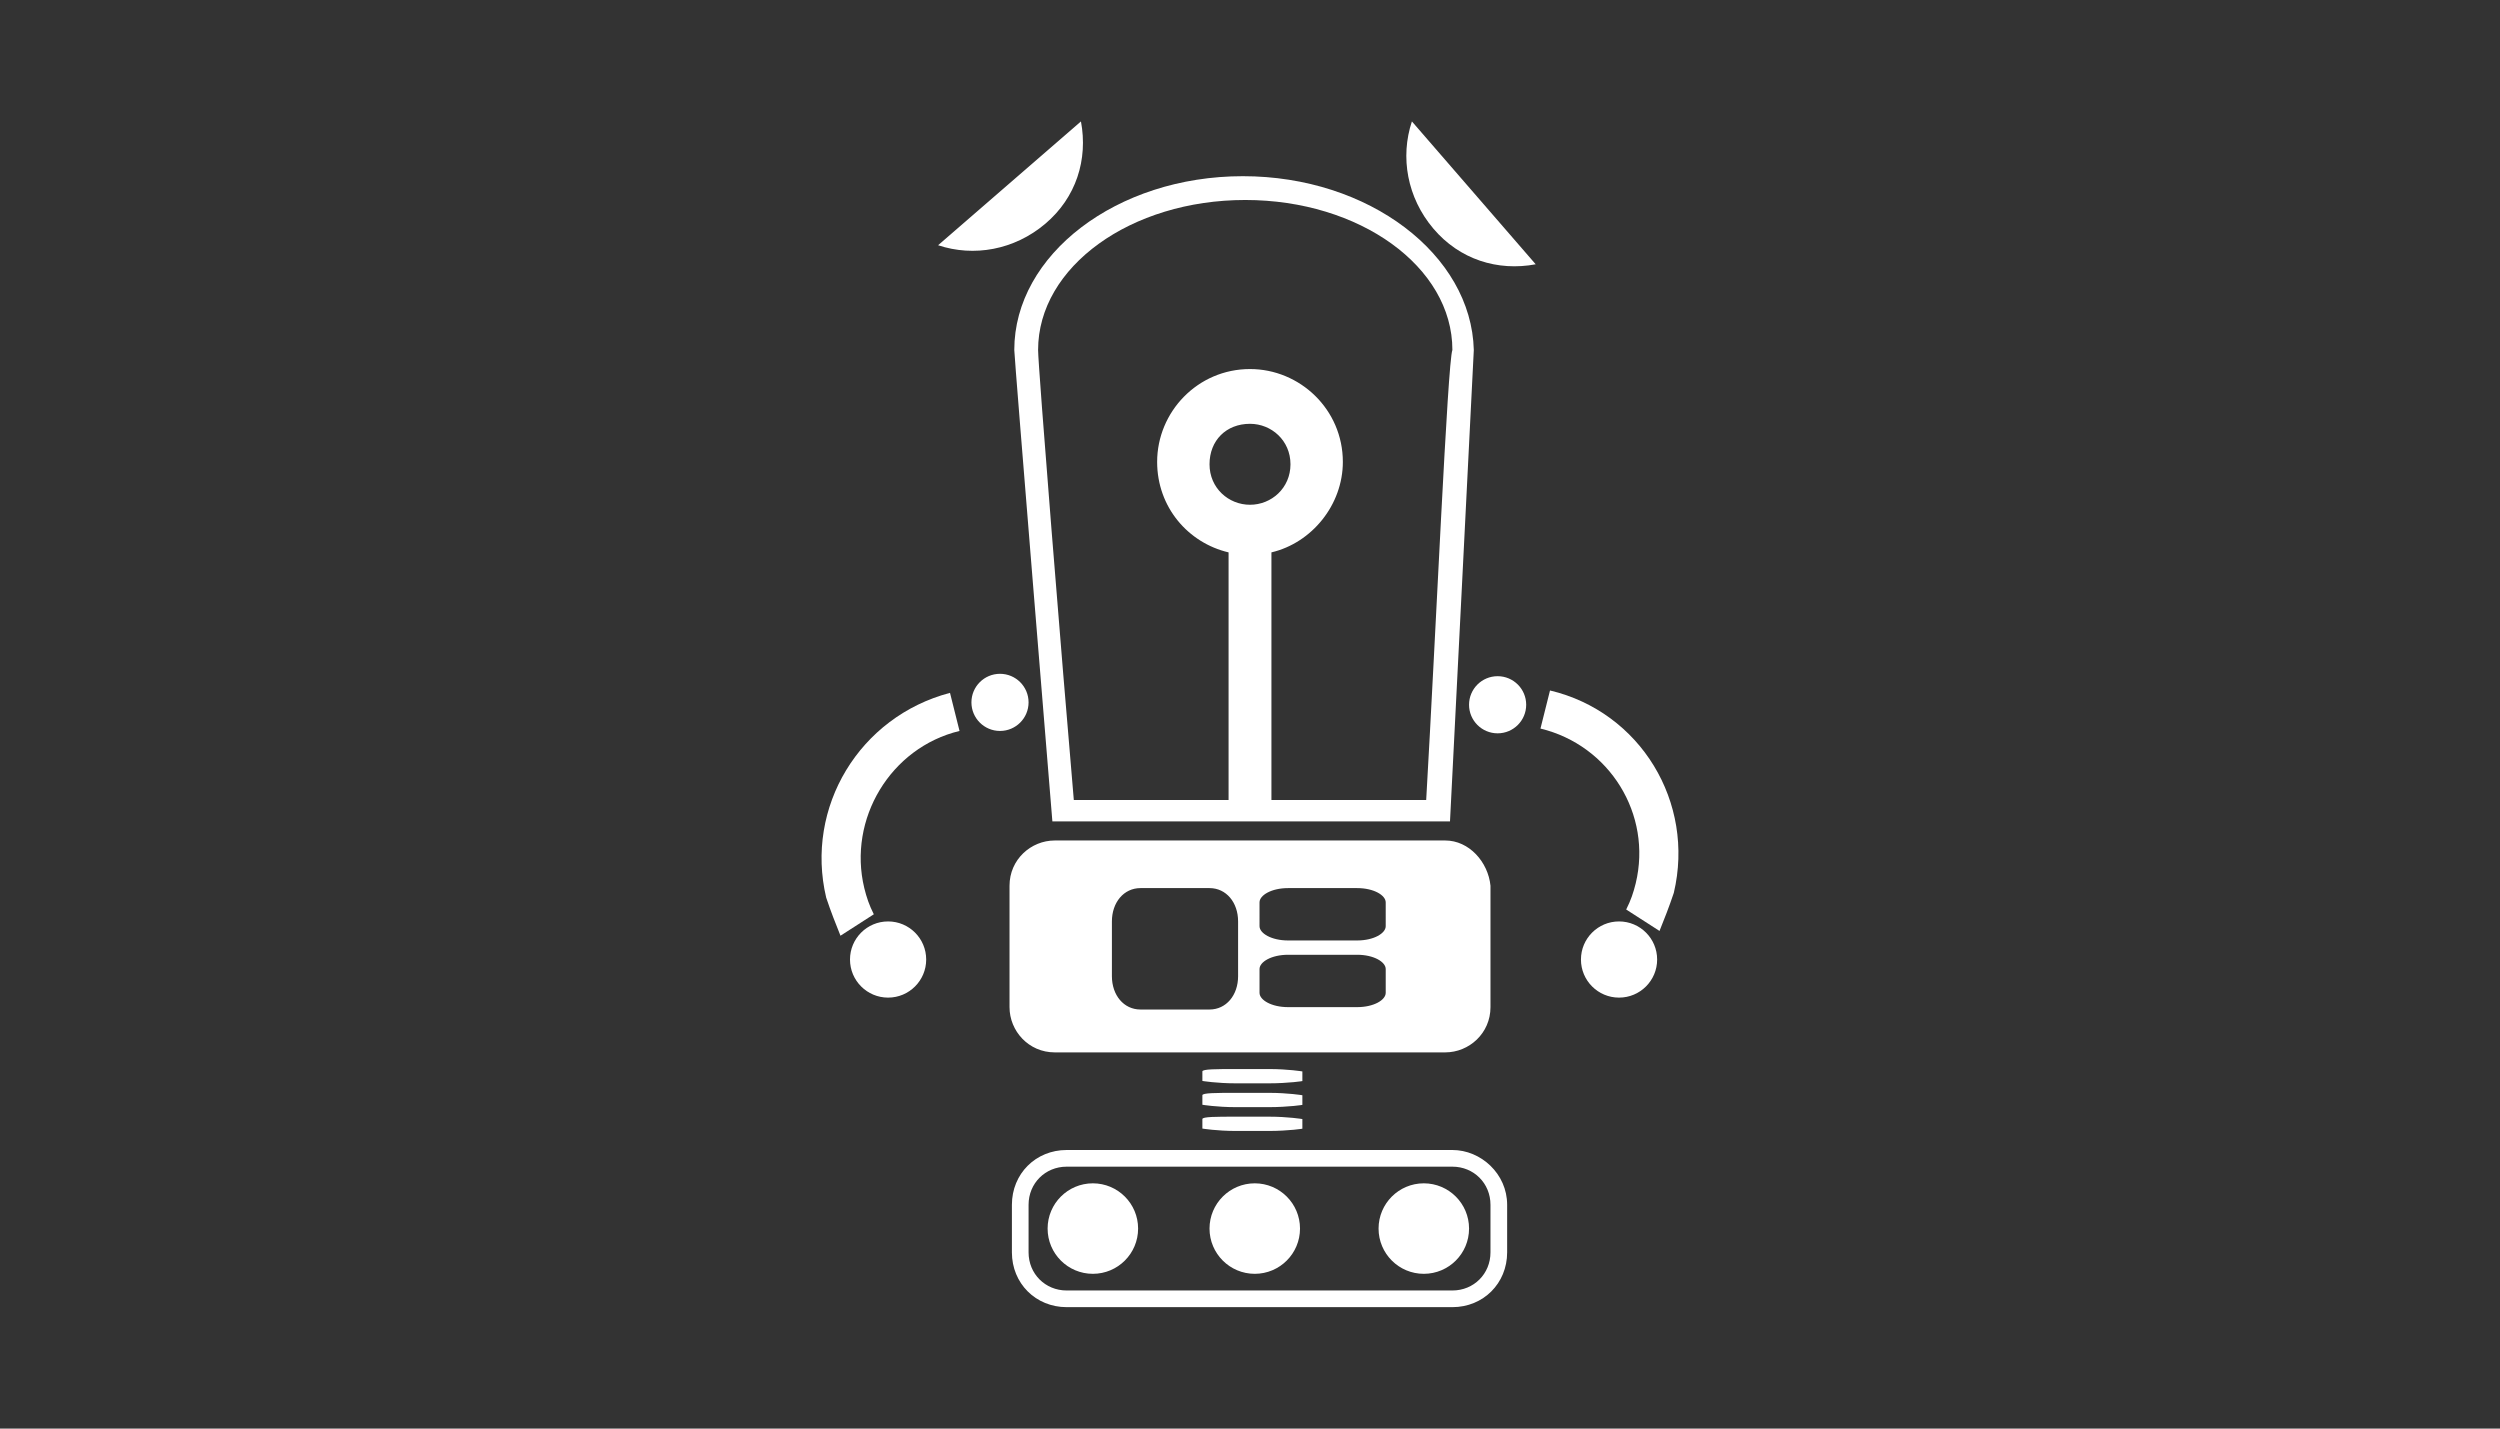 <?xml version="1.0" encoding="utf-8"?>
<!-- Generator: Adobe Illustrator 16.0.0, SVG Export Plug-In . SVG Version: 6.00 Build 0)  -->
<!DOCTYPE svg PUBLIC "-//W3C//DTD SVG 1.1//EN" "http://www.w3.org/Graphics/SVG/1.1/DTD/svg11.dtd">
<svg version="1.1" id="Layer_1" xmlns="http://www.w3.org/2000/svg" xmlns:xlink="http://www.w3.org/1999/xlink" x="0px" y="0px"
	 width="252px" height="144px" viewBox="0 0 252 144" enable-background="new 0 0 252 144" xml:space="preserve">
<rect x="0" y="0" width="252" height="144" fill="#333333" stroke="none"/>
<path fill="#FFFFFF" d="M142.32,12.24c-1.2,3.6-0.48,7.68,2.16,10.8c2.64,3.12,6.479,4.32,10.319,3.6L142.32,12.24z"/>
<path fill="#FFFFFF" d="M94.56,24.72c3.6,1.2,7.68,0.48,10.8-2.16c3.12-2.64,4.32-6.48,3.6-10.32L94.56,24.72z"/>
<path fill="#FFFFFF" d="M125.28,17.76c-12.72,0-23.04,7.92-23.04,17.52c0,0.72,3.84,47.52,3.84,47.52h40.08c0,0,2.4-47.28,2.4-47.52
	C148.32,25.68,138,17.76,125.28,17.76z M126,50.88c-2.16,0-4.08-1.68-4.08-4.08c0-2.4,1.68-4.08,4.08-4.08
	c2.16,0,4.08,1.68,4.08,4.08C130.08,49.2,128.16,50.88,126,50.88z M143.76,80.641h-15.6V56.16c0-0.24,0-0.24,0-0.48
	c4.08-0.96,7.199-4.8,7.199-9.12c0-5.28-4.319-9.36-9.359-9.36c-5.28,0-9.36,4.32-9.36,9.36c0,4.56,3.12,8.16,7.2,9.12
	c0,0.24,0,0.24,0,0.48v24.48h-15.6c-1.2-13.92-3.6-43.681-3.6-45.361c0-8.4,9.36-15.12,20.88-15.12s20.88,6.72,20.88,15.12
	C145.92,36.48,144.721,64.08,143.76,80.641z"/>
<g>
	<g>
		<path fill="#FFFFFF" d="M127.92,109.2h-3.36c-1.92,0-3.36-0.24-3.36-0.24V108c0-0.24,1.44-0.24,3.36-0.24h3.36
			c1.92,0,3.359,0.24,3.359,0.24v0.96C131.52,108.96,129.84,109.2,127.92,109.2z"/>
		<path fill="#FFFFFF" d="M127.92,111.6h-3.36c-1.92,0-3.36-0.24-3.36-0.24V110.4c0-0.24,1.44-0.24,3.36-0.24h3.36
			c1.92,0,3.359,0.24,3.359,0.24v0.959C131.52,111.359,129.84,111.6,127.92,111.6z"/>
		<path fill="#FFFFFF" d="M127.92,114h-3.36c-1.92,0-3.36-0.24-3.36-0.24v-0.96c0-0.239,1.44-0.239,3.36-0.239h3.36
			c1.92,0,3.359,0.239,3.359,0.239v0.96C131.52,113.76,129.84,114,127.92,114z"/>
	</g>
</g>
<g>
	<path fill="#FFFFFF" d="M87.12,89.52c0.24,0.961,0.48,1.681,0.96,2.641l0,0l-3.36,2.16c-0.48-1.2-0.96-2.4-1.44-3.84
		c-2.16-9.121,3.36-18.24,12.48-20.641l0.96,3.84C89.76,75.359,85.44,82.561,87.12,89.52z"/>
</g>
<circle fill="#FFFFFF" cx="100.8" cy="70.8" r="2.88"/>
<path fill="#FFFFFF" d="M145.68,84.721h-39.36c-2.4,0-4.56,1.92-4.56,4.559v12.24c0,2.4,1.92,4.561,4.56,4.561h39.36
	c2.4,0,4.561-1.92,4.561-4.561v-12.24C150,86.88,148.08,84.721,145.68,84.721z M124.8,98.4c0,1.92-1.2,3.359-2.88,3.359h-6.96
	c-1.68,0-2.88-1.439-2.88-3.359V92.88c0-1.92,1.2-3.36,2.88-3.36h6.96c1.68,0,2.88,1.44,2.88,3.36V98.4z M139.68,100.08
	c0,0.72-1.199,1.439-2.88,1.439h-6.96c-1.68,0-2.88-0.72-2.88-1.439v-2.4c0-0.72,1.2-1.439,2.88-1.439h6.96
	c1.681,0,2.88,0.72,2.88,1.439V100.08z M139.68,93.359c0,0.721-1.199,1.44-2.88,1.44h-6.96c-1.68,0-2.88-0.72-2.88-1.44V90.96
	c0-0.72,1.2-1.44,2.88-1.44h6.96c1.681,0,2.88,0.721,2.88,1.44V93.359z"/>
<path fill="#FFFFFF" d="M146.4,117.6c2.16,0,3.84,1.68,3.84,3.84v4.801c0,2.16-1.68,3.84-3.84,3.84h-38.88
	c-2.16,0-3.84-1.68-3.84-3.84v-4.801c0-2.16,1.68-3.84,3.84-3.84H146.4 M146.4,115.92h-38.88c-3.12,0-5.52,2.4-5.52,5.52v4.801
	c0,3.119,2.4,5.52,5.52,5.52h38.88c3.119,0,5.52-2.4,5.52-5.52v-4.801C151.92,118.32,149.279,115.92,146.4,115.92L146.4,115.92z"/>
<circle fill="#FFFFFF" cx="143.52" cy="123.84" r="4.561"/>
<circle fill="#FFFFFF" cx="126.48" cy="123.84" r="4.561"/>
<circle fill="#FFFFFF" cx="110.16" cy="123.84" r="4.561"/>
<circle fill="#FFFFFF" cx="150.96" cy="71.04" r="2.88"/>
<g>
	<path fill="#FFFFFF" d="M164.88,89.04c-0.239,0.96-0.479,1.681-0.96,2.64l0,0l3.359,2.16c0.48-1.199,0.961-2.4,1.441-3.84
		c2.159-9.12-3.361-18.24-12.48-20.4l-0.961,3.839C162.24,75.12,166.561,82.08,164.88,89.04z"/>
</g>
<circle fill="#FFFFFF" cx="163.2" cy="96.72" r="3.84"/>
<circle fill="#FFFFFF" cx="89.52" cy="96.72" r="3.84"/>
</svg>
